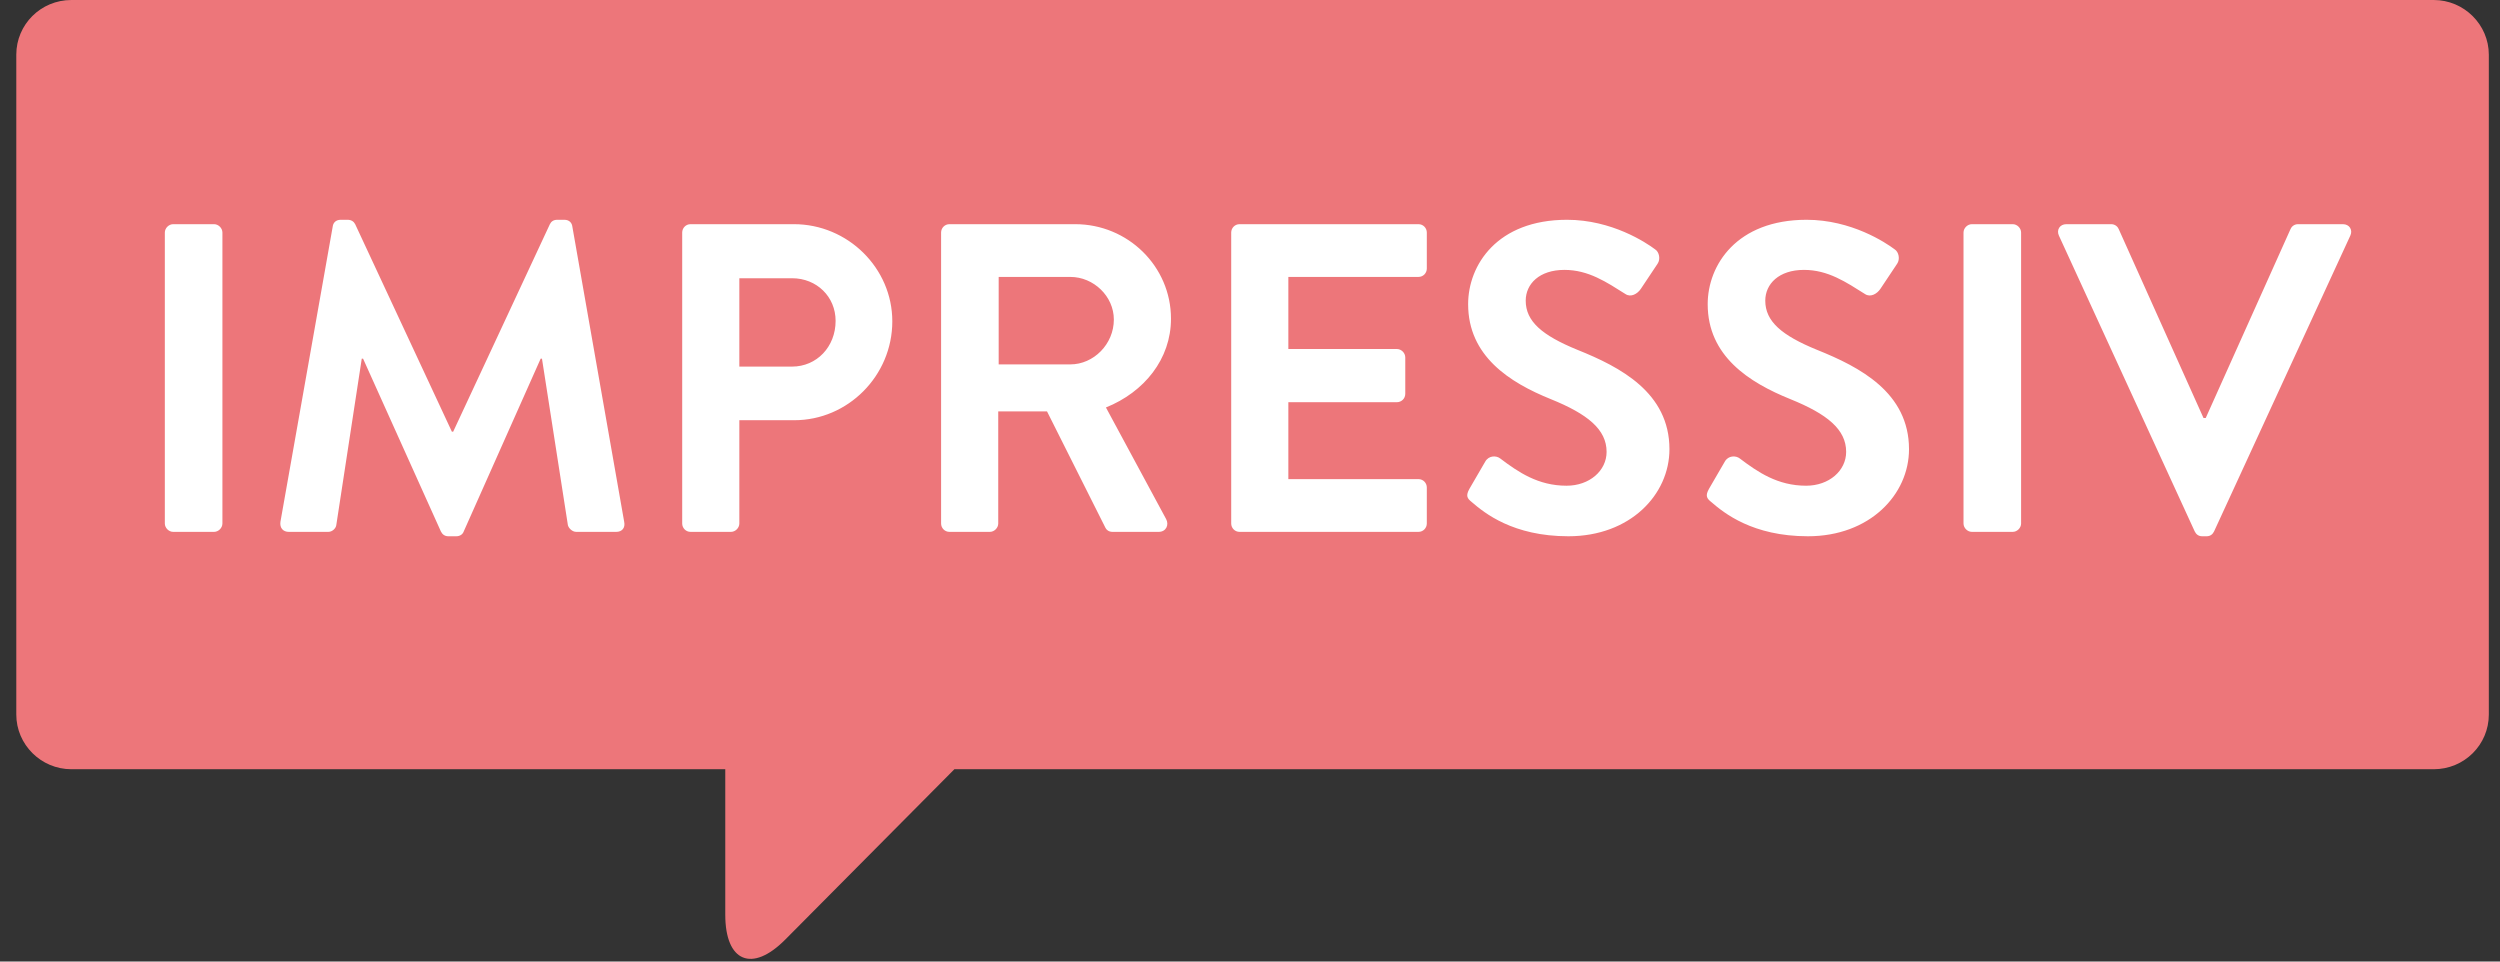 <?xml version="1.0" encoding="UTF-8" standalone="no"?>
<svg width="91px" height="35px" viewBox="0 0 91 35" version="1.1" xmlns="http://www.w3.org/2000/svg" xmlns:xlink="http://www.w3.org/1999/xlink">
    <rect x="0" y="0" width="91" height="35" fill="#333333" stroke="none"/>
    <!-- Generator: Sketch 41.1 (35376) - http://www.bohemiancoding.com/sketch -->
    <title>logo</title>
    <desc>Created with Sketch.</desc>
    <defs></defs>
    <g id="branding" stroke="none" stroke-width="1" fill="none" fill-rule="evenodd">
        <g id="logo" transform="translate(-18, -49)">
            <g transform="translate(18, 49)">
                <path d="M0.593,1.991 C0.593,0.892 1.484,0 2.599,0 L88.587,0 C89.695,0 90.593,0.9 90.593,1.991 L90.593,26.009 C90.593,27.108 89.702,28 88.587,28 L2.599,28 C1.491,28 0.593,27.1 0.593,26.009 L0.593,1.991 Z M34.74,28 L26.4,28 L26.4,33.295 C26.4,35.009 27.373,35.419 28.581,34.203 L34.74,28 Z" id="Combined-Shape" fill="#ED767A"></path>
                <path d="M6,19.056 C6,19.216 6.144,19.36 6.304,19.36 L7.792,19.36 C7.952,19.36 8.096,19.216 8.096,19.056 L8.096,8.464 C8.096,8.304 7.952,8.16 7.792,8.16 L6.304,8.16 C6.144,8.16 6,8.304 6,8.464 L6,19.056 Z M10.208,18.992 C10.176,19.216 10.304,19.36 10.512,19.36 L11.952,19.36 C12.096,19.36 12.224,19.232 12.24,19.12 L13.168,13.056 L13.216,13.056 L16.048,19.344 C16.096,19.44 16.176,19.52 16.32,19.52 L16.608,19.52 C16.752,19.52 16.848,19.44 16.88,19.344 L19.68,13.056 L19.728,13.056 L20.672,19.12 C20.704,19.232 20.832,19.36 20.976,19.36 L22.432,19.36 C22.64,19.36 22.768,19.216 22.72,18.992 L20.832,8.24 C20.816,8.112 20.72,8 20.544,8 L20.288,8 C20.144,8 20.064,8.064 20.016,8.16 L16.496,15.712 L16.448,15.712 L12.928,8.16 C12.88,8.064 12.784,8 12.656,8 L12.4,8 C12.224,8 12.128,8.112 12.112,8.24 L10.208,18.992 Z M24.832,19.056 C24.832,19.216 24.96,19.36 25.136,19.36 L26.608,19.36 C26.768,19.36 26.912,19.216 26.912,19.056 L26.912,15.296 L28.912,15.296 C30.864,15.296 32.48,13.68 32.48,11.696 C32.48,9.76 30.864,8.16 28.896,8.16 L25.136,8.16 C24.96,8.16 24.832,8.304 24.832,8.464 L24.832,19.056 Z M26.912,13.344 L26.912,10.128 L28.832,10.128 C29.728,10.128 30.416,10.8 30.416,11.68 C30.416,12.624 29.728,13.344 28.832,13.344 L26.912,13.344 Z M34.256,19.056 C34.256,19.216 34.384,19.36 34.56,19.36 L36.032,19.36 C36.192,19.36 36.336,19.216 36.336,19.056 L36.336,14.976 L38.112,14.976 L40.24,19.216 C40.272,19.28 40.352,19.36 40.496,19.36 L42.176,19.36 C42.448,19.36 42.56,19.104 42.448,18.896 L40.256,14.832 C41.648,14.272 42.624,13.072 42.624,11.6 C42.624,9.696 41.056,8.16 39.136,8.16 L34.56,8.16 C34.384,8.16 34.256,8.304 34.256,8.464 L34.256,19.056 Z M36.352,13.264 L36.352,10.08 L38.96,10.08 C39.808,10.08 40.544,10.784 40.544,11.632 C40.544,12.528 39.808,13.264 38.96,13.264 L36.352,13.264 Z M44.816,19.056 C44.816,19.216 44.944,19.36 45.12,19.36 L51.632,19.36 C51.808,19.36 51.936,19.216 51.936,19.056 L51.936,17.744 C51.936,17.584 51.808,17.44 51.632,17.44 L46.896,17.44 L46.896,14.64 L50.848,14.64 C51.008,14.64 51.152,14.512 51.152,14.336 L51.152,13.008 C51.152,12.848 51.008,12.704 50.848,12.704 L46.896,12.704 L46.896,10.08 L51.632,10.08 C51.808,10.08 51.936,9.936 51.936,9.776 L51.936,8.464 C51.936,8.304 51.808,8.16 51.632,8.16 L45.12,8.16 C44.944,8.16 44.816,8.304 44.816,8.464 L44.816,19.056 Z M57.088,19.52 C59.344,19.52 60.768,18 60.768,16.352 C60.768,14.288 58.976,13.36 57.424,12.736 C56.128,12.208 55.536,11.696 55.536,10.944 C55.536,10.336 56.032,9.824 56.944,9.824 C57.824,9.824 58.48,10.272 59.168,10.704 C59.36,10.832 59.6,10.704 59.728,10.512 L60.336,9.6 C60.448,9.44 60.4,9.168 60.24,9.072 C59.92,8.832 58.672,8 57.04,8 C54.496,8 53.44,9.648 53.44,11.072 C53.44,12.96 54.944,13.92 56.448,14.528 C57.792,15.072 58.48,15.632 58.48,16.448 C58.48,17.136 57.856,17.68 57.024,17.68 C55.984,17.68 55.264,17.184 54.608,16.688 C54.464,16.576 54.192,16.576 54.064,16.8 L53.488,17.792 C53.344,18.048 53.408,18.144 53.568,18.272 C54.032,18.672 55.072,19.52 57.088,19.52 Z M65.808,19.52 C68.064,19.52 69.488,18 69.488,16.352 C69.488,14.288 67.696,13.36 66.144,12.736 C64.848,12.208 64.256,11.696 64.256,10.944 C64.256,10.336 64.752,9.824 65.664,9.824 C66.544,9.824 67.2,10.272 67.888,10.704 C68.08,10.832 68.32,10.704 68.448,10.512 L69.056,9.6 C69.168,9.44 69.12,9.168 68.96,9.072 C68.64,8.832 67.392,8 65.76,8 C63.216,8 62.16,9.648 62.16,11.072 C62.16,12.96 63.664,13.92 65.168,14.528 C66.512,15.072 67.2,15.632 67.2,16.448 C67.2,17.136 66.576,17.68 65.744,17.68 C64.704,17.68 63.984,17.184 63.328,16.688 C63.184,16.576 62.912,16.576 62.784,16.8 L62.208,17.792 C62.064,18.048 62.128,18.144 62.288,18.272 C62.752,18.672 63.792,19.52 65.808,19.52 Z M71.472,19.056 C71.472,19.216 71.616,19.36 71.776,19.36 L73.264,19.36 C73.424,19.36 73.568,19.216 73.568,19.056 L73.568,8.464 C73.568,8.304 73.424,8.16 73.264,8.16 L71.776,8.16 C71.616,8.16 71.472,8.304 71.472,8.464 L71.472,19.056 Z M79.888,19.344 C79.936,19.44 80.016,19.52 80.16,19.52 L80.32,19.52 C80.464,19.52 80.544,19.44 80.592,19.344 L85.552,8.576 C85.648,8.368 85.52,8.16 85.28,8.16 L83.648,8.16 C83.504,8.16 83.408,8.256 83.376,8.336 L80.288,15.216 L80.208,15.216 L77.12,8.336 C77.088,8.256 76.992,8.16 76.848,8.16 L75.216,8.16 C74.976,8.16 74.848,8.368 74.944,8.576 L79.888,19.344 Z" id="IMPRESSIV" fill="#FFFFFF"></path>
            </g>
        </g>
    </g>
</svg>